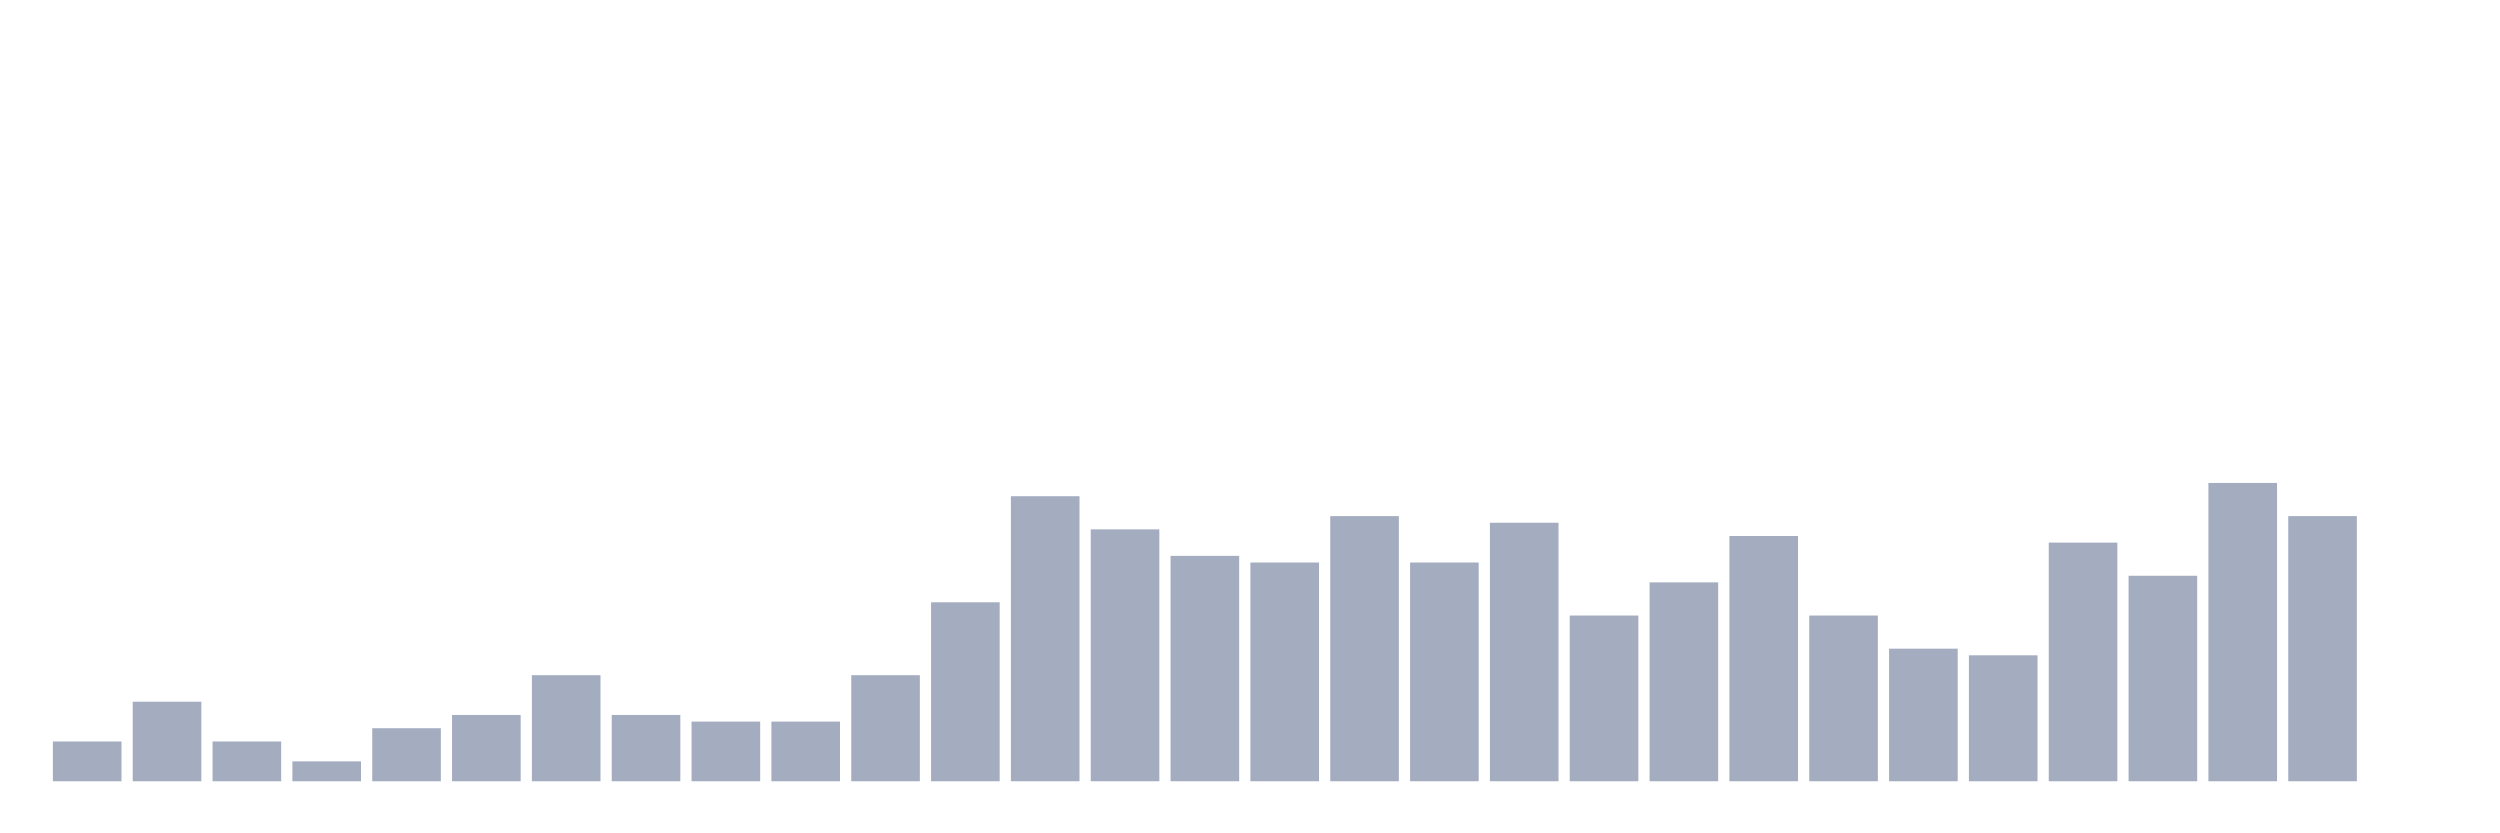 <svg xmlns="http://www.w3.org/2000/svg" viewBox="0 0 480 160"><g transform="translate(10,10)"><rect class="bar" x="0.153" width="13.175" y="132.364" height="7.636" fill="rgb(164,173,192)"></rect><rect class="bar" x="15.482" width="13.175" y="124.727" height="15.273" fill="rgb(164,173,192)"></rect><rect class="bar" x="30.81" width="13.175" y="132.364" height="7.636" fill="rgb(164,173,192)"></rect><rect class="bar" x="46.138" width="13.175" y="136.182" height="3.818" fill="rgb(164,173,192)"></rect><rect class="bar" x="61.466" width="13.175" y="129.818" height="10.182" fill="rgb(164,173,192)"></rect><rect class="bar" x="76.794" width="13.175" y="127.273" height="12.727" fill="rgb(164,173,192)"></rect><rect class="bar" x="92.123" width="13.175" y="119.636" height="20.364" fill="rgb(164,173,192)"></rect><rect class="bar" x="107.451" width="13.175" y="127.273" height="12.727" fill="rgb(164,173,192)"></rect><rect class="bar" x="122.779" width="13.175" y="128.545" height="11.455" fill="rgb(164,173,192)"></rect><rect class="bar" x="138.107" width="13.175" y="128.545" height="11.455" fill="rgb(164,173,192)"></rect><rect class="bar" x="153.436" width="13.175" y="119.636" height="20.364" fill="rgb(164,173,192)"></rect><rect class="bar" x="168.764" width="13.175" y="105.636" height="34.364" fill="rgb(164,173,192)"></rect><rect class="bar" x="184.092" width="13.175" y="85.273" height="54.727" fill="rgb(164,173,192)"></rect><rect class="bar" x="199.42" width="13.175" y="91.636" height="48.364" fill="rgb(164,173,192)"></rect><rect class="bar" x="214.748" width="13.175" y="96.727" height="43.273" fill="rgb(164,173,192)"></rect><rect class="bar" x="230.077" width="13.175" y="98" height="42" fill="rgb(164,173,192)"></rect><rect class="bar" x="245.405" width="13.175" y="89.091" height="50.909" fill="rgb(164,173,192)"></rect><rect class="bar" x="260.733" width="13.175" y="98" height="42" fill="rgb(164,173,192)"></rect><rect class="bar" x="276.061" width="13.175" y="90.364" height="49.636" fill="rgb(164,173,192)"></rect><rect class="bar" x="291.39" width="13.175" y="108.182" height="31.818" fill="rgb(164,173,192)"></rect><rect class="bar" x="306.718" width="13.175" y="101.818" height="38.182" fill="rgb(164,173,192)"></rect><rect class="bar" x="322.046" width="13.175" y="92.909" height="47.091" fill="rgb(164,173,192)"></rect><rect class="bar" x="337.374" width="13.175" y="108.182" height="31.818" fill="rgb(164,173,192)"></rect><rect class="bar" x="352.702" width="13.175" y="114.545" height="25.455" fill="rgb(164,173,192)"></rect><rect class="bar" x="368.031" width="13.175" y="115.818" height="24.182" fill="rgb(164,173,192)"></rect><rect class="bar" x="383.359" width="13.175" y="94.182" height="45.818" fill="rgb(164,173,192)"></rect><rect class="bar" x="398.687" width="13.175" y="100.545" height="39.455" fill="rgb(164,173,192)"></rect><rect class="bar" x="414.015" width="13.175" y="82.727" height="57.273" fill="rgb(164,173,192)"></rect><rect class="bar" x="429.344" width="13.175" y="89.091" height="50.909" fill="rgb(164,173,192)"></rect><rect class="bar" x="444.672" width="13.175" y="140" height="0" fill="rgb(164,173,192)"></rect></g></svg>